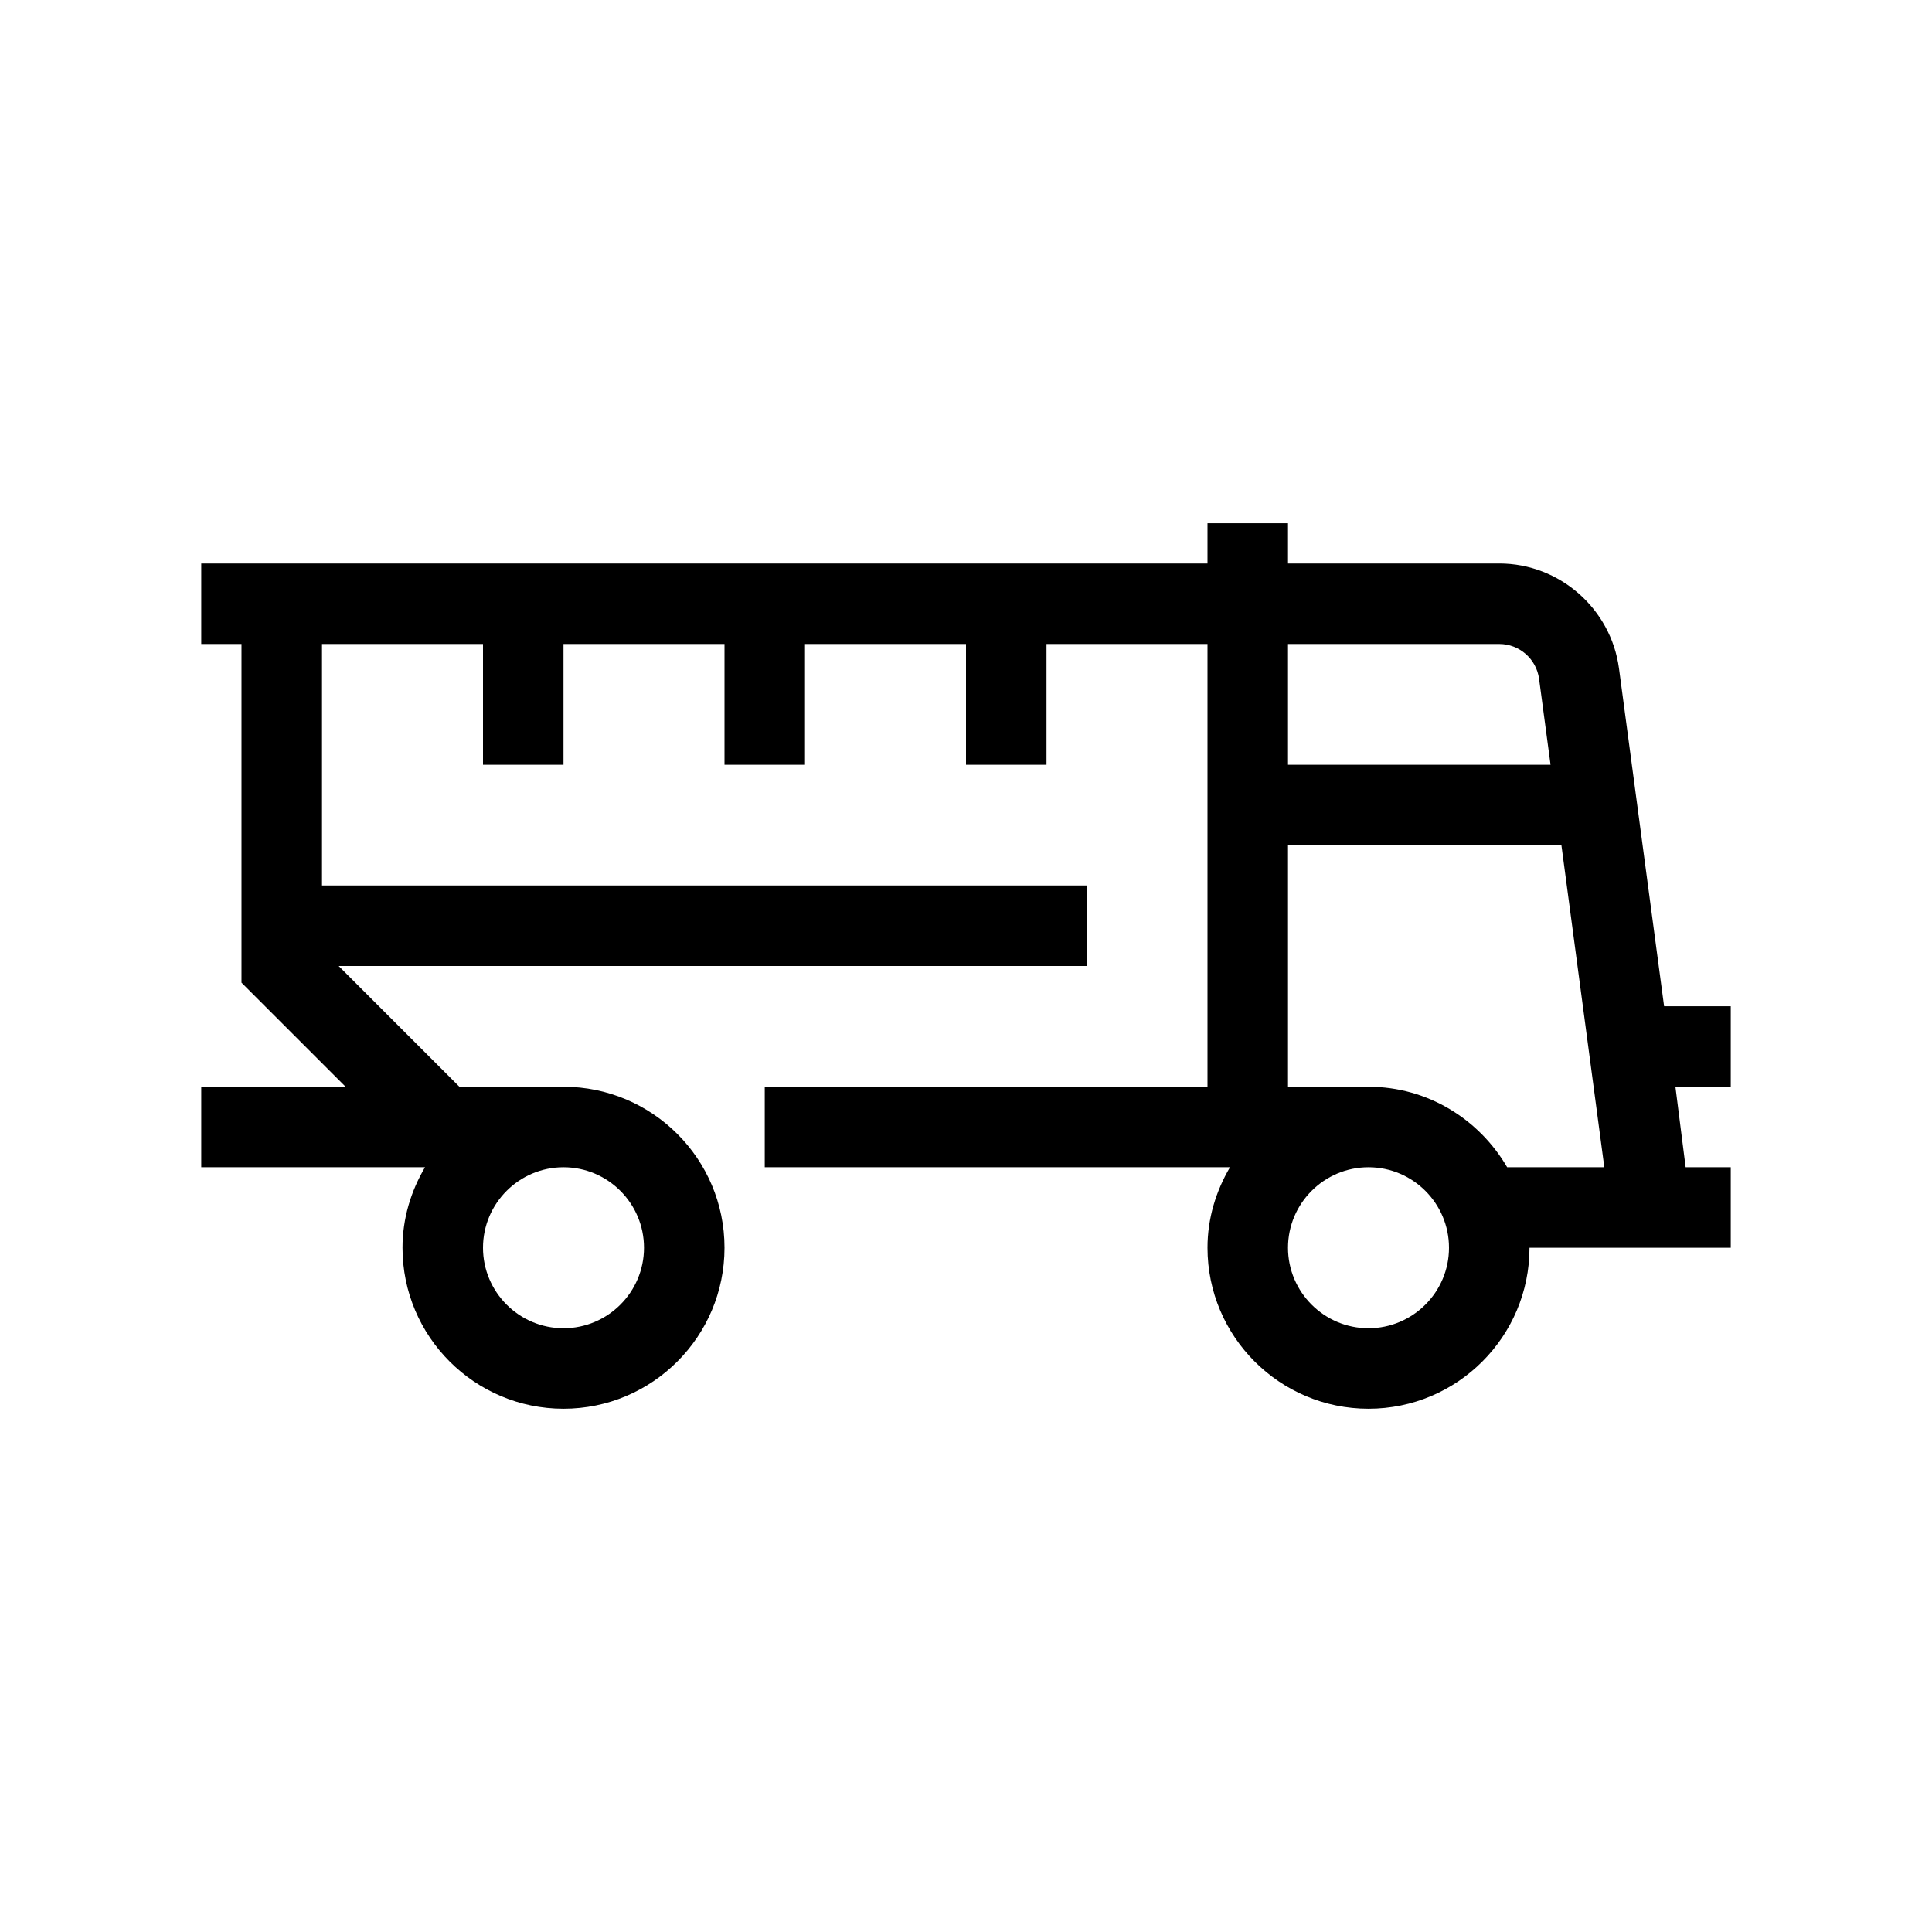 <?xml version="1.0" encoding="UTF-8"?>
<svg xmlns="http://www.w3.org/2000/svg" xmlns:xlink="http://www.w3.org/1999/xlink" width="48pt" height="48pt" viewBox="0 0 48 48" version="1.1">
<g id="surface1">
<path style=" stroke:none;fill-rule:nonzero;fill:rgb(0%,0%,0%);fill-opacity:1;" d="M 37.445 29 C 36.75 27.809 35.473 27 34 27 L 32 27 L 32 21 L 38.793 21 L 39.859 29 Z M 34 33 C 32.898 33 32 32.102 32 31 C 32 29.898 32.898 29 34 29 C 35.102 29 36 29.898 36 31 C 36 32.102 35.102 33 34 33 M 36 16 L 37.25 16 C 37.746 16 38.172 16.371 38.238 16.867 L 38.523 19 L 32 19 L 32 16 Z M 14 29 C 15.102 29 16 29.898 16 31 C 16 32.102 15.102 33 14 33 C 12.898 33 12 32.102 12 31 C 12 29.898 12.898 29 14 29 M 43 25 L 41.344 25 L 40.223 16.605 C 40.023 15.121 38.746 14 37.25 14 L 32 14 L 32 13 L 30 13 L 30 14 L 5 14 L 5 16 L 6 16 L 6 24.414 L 8.586 27 L 5 27 L 5 29 L 10.559 29 C 10.211 29.59 10 30.27 10 31 C 10 33.207 11.793 35 14 35 C 16.207 35 18 33.207 18 31 C 18 28.793 16.207 27 14 27 L 11.414 27 L 8.414 24 L 27 24 L 27 22 L 8 22 L 8 16 L 12 16 L 12 19 L 14 19 L 14 16 L 18 16 L 18 19 L 20 19 L 20 16 L 24 16 L 24 19 L 26 19 L 26 16 L 30 16 L 30 27 L 19 27 L 19 29 L 30.559 29 C 30.211 29.59 30 30.27 30 31 C 30 33.207 31.793 35 34 35 C 36.207 35 38 33.207 38 31 L 43 31 L 43 29 L 41.879 29 L 41.625 27 L 43 27 Z M 43 25 "/>
</g>
</svg>
